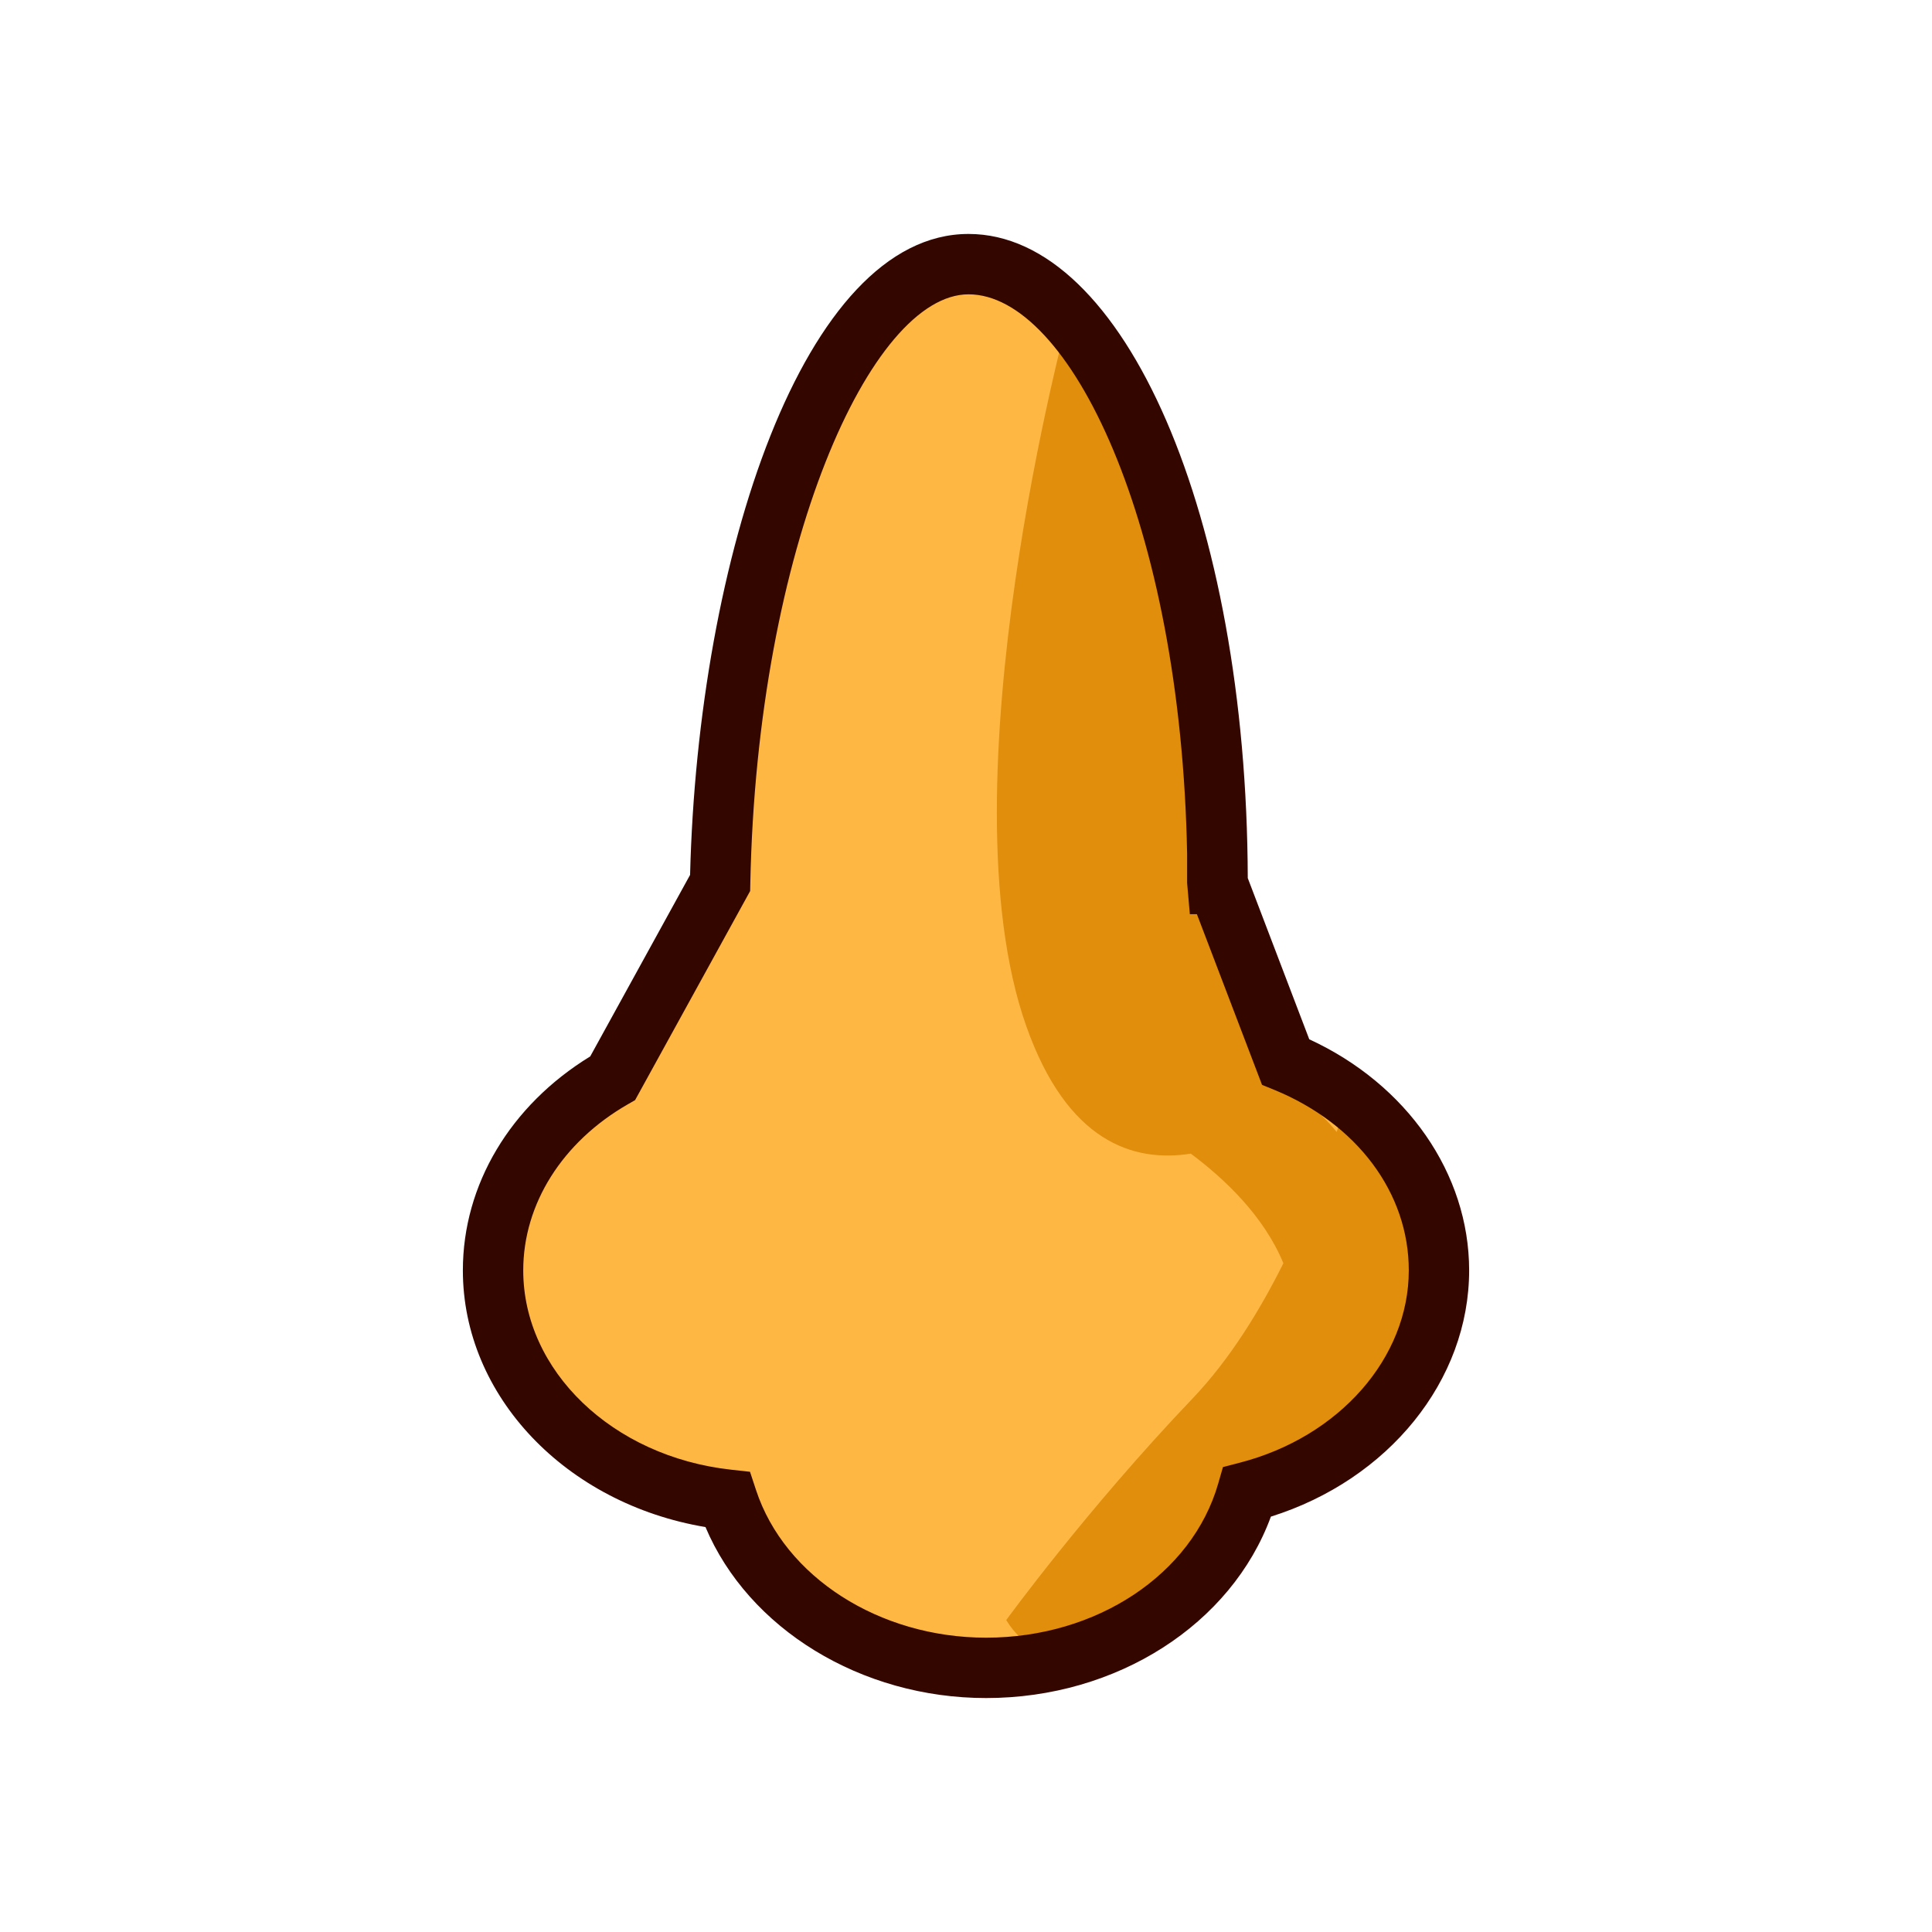 <?xml version="1.0" encoding="UTF-8"?>
<!-- Generated by phantom_svg. -->
<svg width="64px" height="64px" viewBox="0 0 64 64" preserveAspectRatio="none" xmlns="http://www.w3.org/2000/svg" xmlns:xlink="http://www.w3.org/1999/xlink" version="1.1">
  <g id="レイヤー_1">
  </g>
  <g id="_x32_._x3000_Human_x2F_Living_Things">
    <g id='_x31_F443_nose_1_'>
      <path style='fill:#FFB743;' d='M42.587,35.177L40.325,29.25c0-0.111,0.009,0.111,0.009,0
			c0-11.322-3.693-20.5-8.25-20.5c-4.417,0-8.013,9.659-8.229,20.5l-3.558,6.466
			c-2.389,1.373-3.964,3.708-3.964,6.366c0,3.898,3.385,7.108,7.763,7.596
			C25.156,52.894,28.588,55.25,32.666,55.25c4.186,0,7.688-2.481,8.648-5.825
			c3.674-0.947,6.353-3.874,6.353-7.343C47.667,39.031,45.589,36.408,42.587,35.177z
			'/>
      <path style='fill:#E08E0B;' d='M44.629,36.333c0,0-0.117,0.449-0.349,1.166
			c-0.29-0.36-0.648-0.713-1.086-1.052c0.088-0.07,0.139-0.114,0.139-0.114
			S40.333,32.667,40.5,25.5s-5.109-15.032-5.109-15.032S31.167,26,34,34
			c1.35,3.812,3.531,4.519,5.447,4.216c1.118,0.833,2.423,2.068,3.067,3.631
			C41.734,43.411,40.736,45.038,39.5,46.333c-3.5,3.666-6.167,7.334-6.167,7.334
			c2.333,3.834,7.981-4.242,7.981-4.242C52.5,44.667,44.629,36.333,44.629,36.333z'/>
      <path style='fill:#330600;' d='M32.666,56.25c-4.149,0-7.875-2.3-9.296-5.664
			c-4.623-0.775-8.037-4.339-8.037-8.504c0-2.835,1.571-5.465,4.219-7.087
			l3.308-6.013C23.121,18.501,26.619,7.75,32.084,7.75c5.164,0,9.214,9.359,9.25,21.338
			l2.037,5.34c3.231,1.488,5.296,4.45,5.296,7.654
			c0,3.65-2.674,6.937-6.567,8.158C40.792,53.806,37.001,56.25,32.666,56.25z
			 M32.084,9.75c-3.229,0-7.006,8.348-7.229,19.52l-0.005,0.246l-3.812,6.927
			l-0.243,0.14c-2.168,1.246-3.462,3.302-3.462,5.499
			c0,3.327,2.955,6.166,6.874,6.602l0.638,0.071l0.201,0.609
			C25.994,52.241,29.128,54.25,32.666,54.25c3.663,0,6.824-2.098,7.688-5.102l0.158-0.549
			l0.553-0.144c3.299-0.85,5.603-3.472,5.603-6.374
			c0-2.561-1.709-4.852-4.46-5.98L41.807,35.938l-2.158-5.655h-0.234L39.325,29.25
			v-0.96C39.12,17.316,35.417,9.75,32.084,9.75z'/>
    </g>
  </g>
</svg>